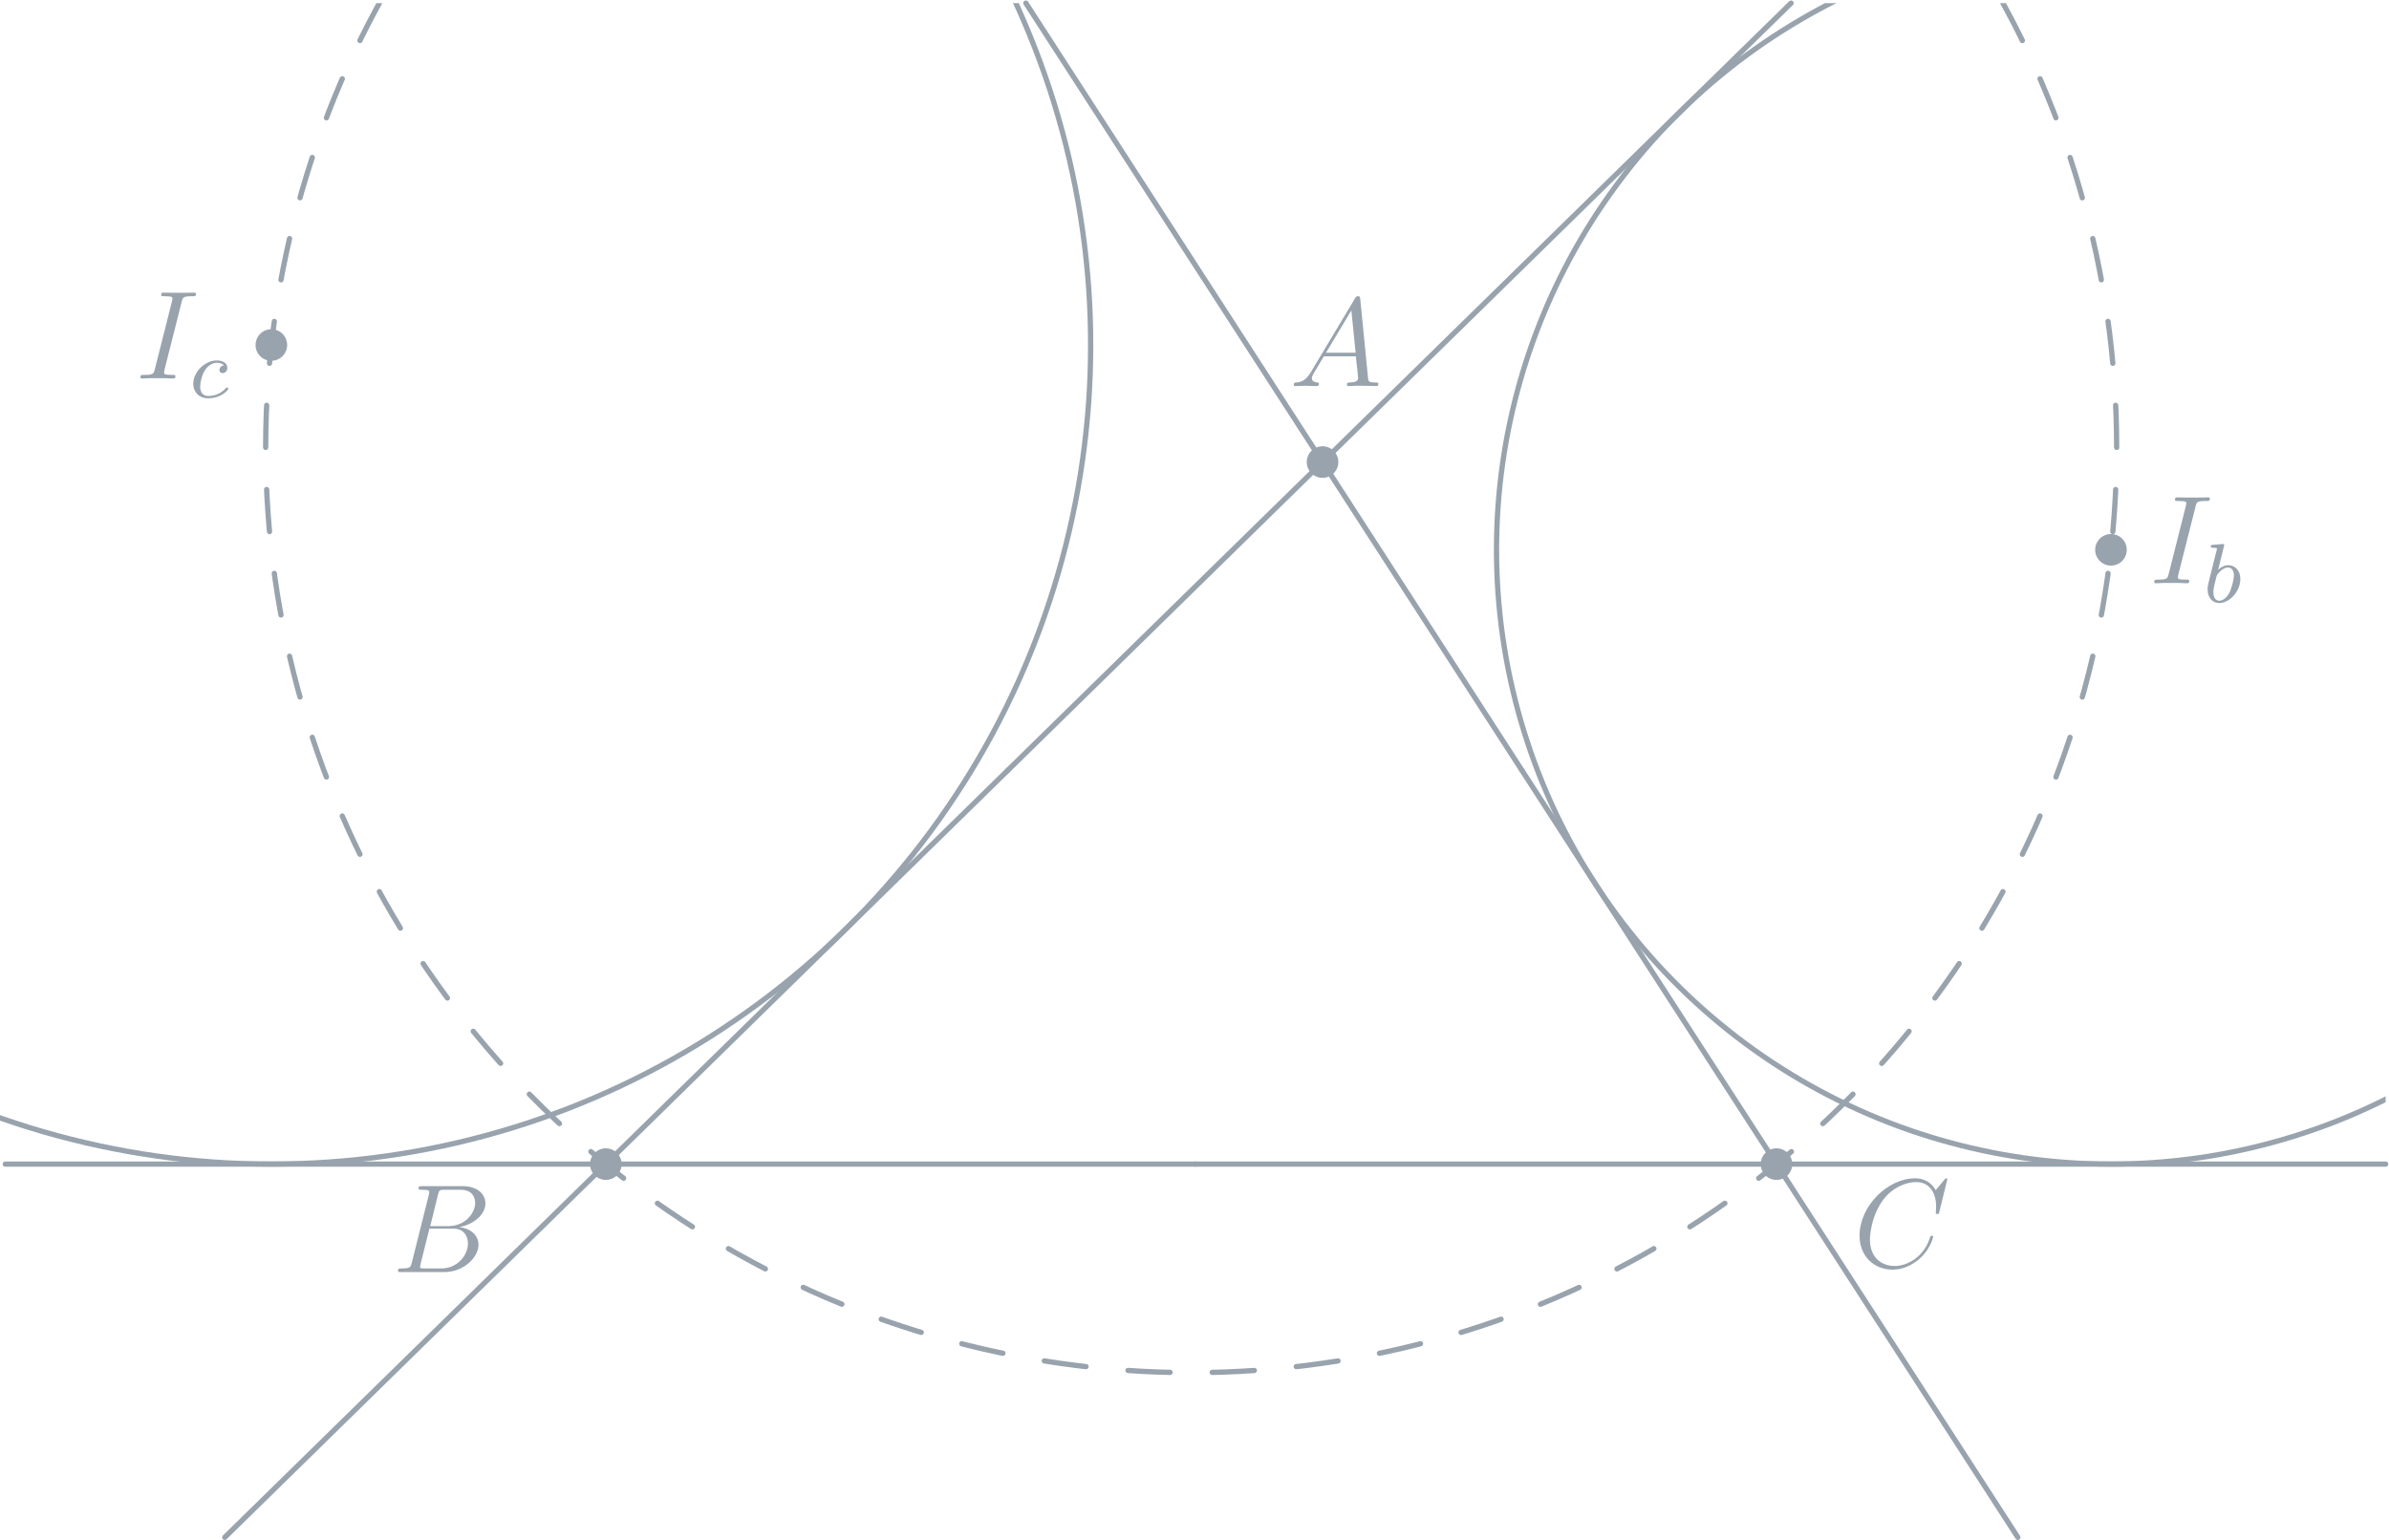 <?xml version="1.0" encoding="UTF-8"?>
<svg xmlns="http://www.w3.org/2000/svg" xmlns:xlink="http://www.w3.org/1999/xlink" width="226.77pt" height="146.22pt" viewBox="0 0 226.77 146.22" version="1.1">
<defs>
<g>
<symbol overflow="visible" id="glyph0-0">
<path style="stroke:none;" d=""/>
</symbol>
<symbol overflow="visible" id="glyph0-1">
<path style="stroke:none;" d="M 2.031 -1.328 C 1.609 -0.625 1.203 -0.375 0.641 -0.344 C 0.5 -0.328 0.406 -0.328 0.406 -0.125 C 0.406 -0.047 0.469 0 0.547 0 C 0.766 0 1.297 -0.031 1.516 -0.031 C 1.859 -0.031 2.25 0 2.578 0 C 2.656 0 2.797 0 2.797 -0.234 C 2.797 -0.328 2.703 -0.344 2.625 -0.344 C 2.359 -0.375 2.125 -0.469 2.125 -0.75 C 2.125 -0.922 2.203 -1.047 2.359 -1.312 L 3.266 -2.828 L 6.312 -2.828 C 6.328 -2.719 6.328 -2.625 6.328 -2.516 C 6.375 -2.203 6.516 -0.953 6.516 -0.734 C 6.516 -0.375 5.906 -0.344 5.719 -0.344 C 5.578 -0.344 5.453 -0.344 5.453 -0.125 C 5.453 0 5.562 0 5.625 0 C 5.828 0 6.078 -0.031 6.281 -0.031 L 6.953 -0.031 C 7.688 -0.031 8.219 0 8.219 0 C 8.312 0 8.438 0 8.438 -0.234 C 8.438 -0.344 8.328 -0.344 8.156 -0.344 C 7.5 -0.344 7.484 -0.453 7.453 -0.812 L 6.719 -8.266 C 6.688 -8.516 6.641 -8.531 6.516 -8.531 C 6.391 -8.531 6.328 -8.516 6.219 -8.328 Z M 3.469 -3.172 L 5.875 -7.188 L 6.281 -3.172 Z M 3.469 -3.172 "/>
</symbol>
<symbol overflow="visible" id="glyph0-2">
<path style="stroke:none;" d="M 4.375 -7.344 C 4.484 -7.797 4.531 -7.812 5 -7.812 L 6.547 -7.812 C 7.906 -7.812 7.906 -6.672 7.906 -6.562 C 7.906 -5.594 6.938 -4.359 5.359 -4.359 L 3.641 -4.359 Z M 6.391 -4.266 C 7.703 -4.5 8.875 -5.422 8.875 -6.516 C 8.875 -7.453 8.062 -8.156 6.703 -8.156 L 2.875 -8.156 C 2.641 -8.156 2.531 -8.156 2.531 -7.938 C 2.531 -7.812 2.641 -7.812 2.828 -7.812 C 3.547 -7.812 3.547 -7.719 3.547 -7.594 C 3.547 -7.562 3.547 -7.5 3.5 -7.312 L 1.891 -0.891 C 1.781 -0.469 1.75 -0.344 0.922 -0.344 C 0.688 -0.344 0.578 -0.344 0.578 -0.125 C 0.578 0 0.641 0 0.891 0 L 4.984 0 C 6.812 0 8.219 -1.391 8.219 -2.594 C 8.219 -3.578 7.359 -4.172 6.391 -4.266 Z M 4.703 -0.344 L 3.078 -0.344 C 2.922 -0.344 2.891 -0.344 2.828 -0.359 C 2.688 -0.375 2.672 -0.391 2.672 -0.484 C 2.672 -0.578 2.703 -0.641 2.719 -0.75 L 3.562 -4.125 L 5.812 -4.125 C 7.219 -4.125 7.219 -2.812 7.219 -2.719 C 7.219 -1.562 6.188 -0.344 4.703 -0.344 Z M 4.703 -0.344 "/>
</symbol>
<symbol overflow="visible" id="glyph0-3">
<path style="stroke:none;" d="M 8.922 -8.312 C 8.922 -8.422 8.844 -8.422 8.828 -8.422 C 8.797 -8.422 8.75 -8.422 8.656 -8.297 L 7.828 -7.297 C 7.406 -8.016 6.75 -8.422 5.859 -8.422 C 3.281 -8.422 0.594 -5.797 0.594 -2.984 C 0.594 -0.984 2 0.25 3.734 0.25 C 4.703 0.25 5.531 -0.156 6.234 -0.734 C 7.266 -1.609 7.578 -2.766 7.578 -2.875 C 7.578 -2.969 7.484 -2.969 7.453 -2.969 C 7.344 -2.969 7.328 -2.906 7.297 -2.859 C 6.75 -0.984 5.141 -0.094 3.938 -0.094 C 2.672 -0.094 1.578 -0.906 1.578 -2.609 C 1.578 -2.984 1.703 -5.062 3.047 -6.641 C 3.703 -7.406 4.828 -8.062 5.969 -8.062 C 7.281 -8.062 7.859 -6.984 7.859 -5.766 C 7.859 -5.453 7.828 -5.188 7.828 -5.141 C 7.828 -5.031 7.953 -5.031 7.984 -5.031 C 8.109 -5.031 8.125 -5.047 8.172 -5.266 Z M 8.922 -8.312 "/>
</symbol>
<symbol overflow="visible" id="glyph0-4">
<path style="stroke:none;" d="M 4.406 -7.281 C 4.5 -7.703 4.531 -7.812 5.406 -7.812 C 5.672 -7.812 5.766 -7.812 5.766 -8.047 C 5.766 -8.156 5.625 -8.156 5.594 -8.156 C 5.375 -8.156 5.109 -8.141 4.906 -8.141 L 3.438 -8.141 C 3.188 -8.141 2.922 -8.156 2.672 -8.156 C 2.578 -8.156 2.453 -8.156 2.453 -7.938 C 2.453 -7.812 2.547 -7.812 2.781 -7.812 C 3.531 -7.812 3.531 -7.719 3.531 -7.594 C 3.531 -7.5 3.5 -7.438 3.484 -7.328 L 1.859 -0.891 C 1.75 -0.469 1.734 -0.344 0.859 -0.344 C 0.594 -0.344 0.484 -0.344 0.484 -0.125 C 0.484 0 0.609 0 0.672 0 C 0.891 0 1.141 -0.031 1.359 -0.031 L 2.828 -0.031 C 3.078 -0.031 3.328 0 3.578 0 C 3.672 0 3.812 0 3.812 -0.219 C 3.812 -0.344 3.734 -0.344 3.484 -0.344 C 2.734 -0.344 2.734 -0.438 2.734 -0.578 C 2.734 -0.609 2.734 -0.672 2.781 -0.859 Z M 4.406 -7.281 "/>
</symbol>
<symbol overflow="visible" id="glyph1-0">
<path style="stroke:none;" d=""/>
</symbol>
<symbol overflow="visible" id="glyph1-1">
<path style="stroke:none;" d="M 3.266 -3.047 C 2.938 -3.016 2.828 -2.766 2.828 -2.609 C 2.828 -2.375 3.031 -2.312 3.141 -2.312 C 3.172 -2.312 3.578 -2.344 3.578 -2.828 C 3.578 -3.312 3.062 -3.516 2.578 -3.516 C 1.453 -3.516 0.344 -2.422 0.344 -1.297 C 0.344 -0.547 0.875 0.078 1.75 0.078 C 3.016 0.078 3.672 -0.719 3.672 -0.828 C 3.672 -0.906 3.594 -0.953 3.547 -0.953 C 3.5 -0.953 3.469 -0.938 3.438 -0.891 C 2.812 -0.141 1.906 -0.141 1.766 -0.141 C 1.344 -0.141 1 -0.406 1 -1.016 C 1 -1.359 1.156 -2.203 1.531 -2.703 C 1.875 -3.141 2.281 -3.297 2.594 -3.297 C 2.688 -3.297 3.047 -3.281 3.266 -3.047 Z M 3.266 -3.047 "/>
</symbol>
<symbol overflow="visible" id="glyph1-2">
<path style="stroke:none;" d="M 1.938 -5.297 C 1.953 -5.312 1.969 -5.406 1.969 -5.422 C 1.969 -5.453 1.938 -5.531 1.844 -5.531 C 1.812 -5.531 1.562 -5.5 1.391 -5.484 L 0.938 -5.453 C 0.766 -5.438 0.688 -5.438 0.688 -5.297 C 0.688 -5.172 0.797 -5.172 0.891 -5.172 C 1.281 -5.172 1.281 -5.125 1.281 -5.062 C 1.281 -5.016 1.188 -4.688 1.141 -4.516 L 0.453 -1.734 C 0.391 -1.469 0.391 -1.344 0.391 -1.219 C 0.391 -0.391 0.891 0.078 1.5 0.078 C 2.484 0.078 3.5 -1.047 3.5 -2.203 C 3.5 -3 3 -3.516 2.359 -3.516 C 1.906 -3.516 1.562 -3.234 1.391 -3.078 Z M 1.5 -0.141 C 1.219 -0.141 0.938 -0.359 0.938 -0.953 C 0.938 -1.156 0.969 -1.359 1.062 -1.75 C 1.109 -1.969 1.172 -2.203 1.234 -2.438 C 1.281 -2.578 1.281 -2.594 1.375 -2.703 C 1.641 -3.047 2 -3.297 2.328 -3.297 C 2.734 -3.297 2.891 -2.906 2.891 -2.547 C 2.891 -2.25 2.703 -1.391 2.469 -0.922 C 2.266 -0.5 1.875 -0.141 1.5 -0.141 Z M 1.5 -0.141 "/>
</symbol>
</g>
<clipPath id="clip1">
  <path d="M 21 72 L 96 72 L 96 146.219 L 21 146.219 Z M 21 72 "/>
</clipPath>
<clipPath id="clip2">
  <path d="M 144 72 L 192 72 L 192 146.219 L 144 146.219 Z M 144 72 "/>
</clipPath>
<clipPath id="clip3">
  <path d="M 113 110 L 226.77 110 L 226.77 111 L 113 111 Z M 113 110 "/>
</clipPath>
<clipPath id="clip4">
  <path d="M 141 0.297 L 226.449 0.297 L 226.449 111 L 141 111 Z M 141 0.297 "/>
</clipPath>
<clipPath id="clip5">
  <path d="M 0 0.297 L 104 0.297 L 104 111 L 0 111 Z M 0 0.297 "/>
</clipPath>
<clipPath id="clip6">
  <path d="M 24 0.297 L 202 0.297 L 202 131 L 24 131 Z M 24 0.297 "/>
</clipPath>
</defs>
<g id="surface1">
<path style="fill:none;stroke-width:4.998;stroke-linecap:round;stroke-linejoin:round;stroke:rgb(59.569%,63.867%,67.772%);stroke-opacity:1;stroke-miterlimit:10;" d="M 956.719 730.872 L 1700.117 1459.231 " transform="matrix(0.1,0,0,-0.1,0,146.22)"/>
<g clip-path="url(#clip1)" clip-rule="nonzero">
<path style="fill:none;stroke-width:4.998;stroke-linecap:round;stroke-linejoin:round;stroke:rgb(59.569%,63.867%,67.772%);stroke-opacity:1;stroke-miterlimit:10;" d="M 956.719 730.872 L 213.359 2.513 " transform="matrix(0.1,0,0,-0.1,0,146.22)"/>
</g>
<path style="fill:none;stroke-width:4.998;stroke-linecap:round;stroke-linejoin:round;stroke:rgb(59.569%,63.867%,67.772%);stroke-opacity:1;stroke-miterlimit:10;" d="M 1444.57 730.872 L 973.789 1459.231 " transform="matrix(0.1,0,0,-0.1,0,146.22)"/>
<g clip-path="url(#clip2)" clip-rule="nonzero">
<path style="fill:none;stroke-width:4.998;stroke-linecap:round;stroke-linejoin:round;stroke:rgb(59.569%,63.867%,67.772%);stroke-opacity:1;stroke-miterlimit:10;" d="M 1444.57 730.872 L 1915.391 2.513 " transform="matrix(0.1,0,0,-0.1,0,146.22)"/>
</g>
<g clip-path="url(#clip3)" clip-rule="nonzero">
<path style="fill:none;stroke-width:4.998;stroke-linecap:round;stroke-linejoin:round;stroke:rgb(59.569%,63.867%,67.772%);stroke-opacity:1;stroke-miterlimit:10;" d="M 1134.766 356.887 L 2264.492 356.887 " transform="matrix(0.1,0,0,-0.1,0,146.22)"/>
</g>
<path style="fill:none;stroke-width:4.998;stroke-linecap:round;stroke-linejoin:round;stroke:rgb(59.569%,63.867%,67.772%);stroke-opacity:1;stroke-miterlimit:10;" d="M 1134.766 356.887 L 5 356.887 " transform="matrix(0.1,0,0,-0.1,0,146.22)"/>
<path style="fill:none;stroke-width:29.99;stroke-linecap:round;stroke-linejoin:round;stroke:rgb(59.569%,63.867%,67.772%);stroke-opacity:1;stroke-miterlimit:10;" d="M 1255.391 1023.489 L 1255.391 1023.489 " transform="matrix(0.1,0,0,-0.1,0,146.22)"/>
<path style="fill:none;stroke-width:29.99;stroke-linecap:round;stroke-linejoin:round;stroke:rgb(59.569%,63.867%,67.772%);stroke-opacity:1;stroke-miterlimit:10;" d="M 575.078 356.887 L 575.078 356.887 " transform="matrix(0.1,0,0,-0.1,0,146.22)"/>
<path style="fill:none;stroke-width:29.99;stroke-linecap:round;stroke-linejoin:round;stroke:rgb(59.569%,63.867%,67.772%);stroke-opacity:1;stroke-miterlimit:10;" d="M 1686.289 356.887 L 1686.289 356.887 " transform="matrix(0.1,0,0,-0.1,0,146.22)"/>
<g clip-path="url(#clip4)" clip-rule="nonzero">
<path style="fill:none;stroke-width:4.998;stroke-linecap:round;stroke-linejoin:round;stroke:rgb(59.569%,63.867%,67.772%);stroke-opacity:1;stroke-miterlimit:10;" d="M 2587.07 940.169 C 2587.07 953.919 2586.562 967.63 2585.625 981.341 C 2584.648 995.013 2583.203 1008.684 2581.25 1022.278 C 2579.336 1035.833 2576.914 1049.388 2574.023 1062.786 C 2571.133 1076.223 2567.773 1089.544 2563.945 1102.708 C 2560.156 1115.872 2555.859 1128.958 2551.094 1141.809 C 2546.367 1154.7 2541.172 1167.395 2535.508 1179.934 C 2529.883 1192.434 2523.789 1204.739 2517.266 1216.848 C 2510.781 1228.919 2503.828 1240.755 2496.484 1252.356 C 2489.141 1263.958 2481.406 1275.286 2473.242 1286.341 C 2465.078 1297.395 2456.562 1308.138 2447.656 1318.606 C 2438.75 1329.036 2429.453 1339.153 2419.844 1348.958 C 2410.234 1358.763 2400.273 1368.216 2389.961 1377.278 C 2379.688 1386.38 2369.102 1395.091 2358.203 1403.45 C 2347.266 1411.809 2336.094 1419.739 2324.648 1427.278 C 2313.164 1434.856 2301.445 1441.966 2289.453 1448.723 C 2277.5 1455.442 2265.312 1461.731 2252.891 1467.591 C 2240.469 1473.45 2227.852 1478.88 2215.078 1483.841 C 2202.266 1488.802 2189.297 1493.333 2176.172 1497.395 C 2163.086 1501.458 2149.805 1505.052 2136.445 1508.177 C 2123.086 1511.302 2109.609 1513.958 2096.055 1516.106 C 2082.5 1518.294 2068.867 1519.973 2055.195 1521.184 C 2041.523 1522.395 2027.812 1523.138 2014.102 1523.372 C 2000.352 1523.606 1986.641 1523.372 1972.93 1522.63 C 1959.219 1521.927 1945.547 1520.716 1931.914 1518.997 C 1918.281 1517.317 1904.727 1515.13 1891.289 1512.513 C 1877.773 1509.856 1864.414 1506.731 1851.172 1503.138 C 1837.93 1499.544 1824.805 1495.481 1811.836 1490.95 C 1798.867 1486.458 1786.094 1481.458 1773.477 1476.067 C 1760.859 1470.638 1748.438 1464.778 1736.25 1458.489 C 1724.062 1452.161 1712.07 1445.442 1700.352 1438.294 C 1688.633 1431.184 1677.148 1423.606 1665.977 1415.677 C 1654.766 1407.708 1643.867 1399.388 1633.281 1390.638 C 1622.656 1381.927 1612.383 1372.825 1602.422 1363.372 C 1592.461 1353.958 1582.852 1344.153 1573.555 1334.036 C 1564.297 1323.919 1555.391 1313.45 1546.875 1302.708 C 1538.32 1291.927 1530.195 1280.872 1522.422 1269.544 C 1514.688 1258.216 1507.305 1246.614 1500.391 1234.778 C 1493.438 1222.942 1486.953 1210.833 1480.859 1198.528 C 1474.766 1186.223 1469.141 1173.723 1463.945 1161.028 C 1458.75 1148.294 1453.984 1135.403 1449.727 1122.395 C 1445.43 1109.348 1441.602 1096.145 1438.242 1082.825 C 1434.883 1069.544 1431.992 1056.106 1429.57 1042.591 C 1427.188 1029.075 1425.234 1015.481 1423.789 1001.848 C 1422.344 988.177 1421.367 974.466 1420.898 960.755 C 1420.391 947.044 1420.391 933.333 1420.898 919.583 C 1421.367 905.872 1422.344 892.161 1423.789 878.528 C 1425.234 864.895 1427.188 851.302 1429.57 837.786 C 1431.992 824.27 1434.883 810.833 1438.242 797.513 C 1441.602 784.192 1445.43 771.028 1449.727 757.981 C 1453.984 744.934 1458.75 732.044 1463.945 719.348 C 1469.141 706.653 1474.766 694.114 1480.859 681.809 C 1486.953 669.505 1493.438 657.434 1500.391 645.559 C 1507.305 633.723 1514.688 622.122 1522.422 610.794 C 1530.195 599.466 1538.32 588.411 1546.875 577.669 C 1555.391 566.927 1564.297 556.458 1573.555 546.341 C 1582.852 536.223 1592.461 526.419 1602.422 516.966 C 1612.383 507.512 1622.656 498.45 1633.281 489.7 C 1643.867 480.989 1654.766 472.63 1665.977 464.7 C 1677.148 456.731 1688.633 449.192 1700.352 442.044 C 1712.07 434.895 1724.062 428.177 1736.25 421.887 C 1748.438 415.598 1760.859 409.739 1773.477 404.309 C 1786.094 398.88 1798.867 393.919 1811.836 389.387 C 1824.805 384.895 1837.93 380.833 1851.172 377.239 C 1864.414 373.645 1877.773 370.52 1891.289 367.864 C 1904.727 365.208 1918.281 363.059 1931.914 361.341 C 1945.547 359.661 1959.219 358.45 1972.93 357.708 C 1986.641 357.005 2000.352 356.77 2014.102 357.005 C 2027.812 357.239 2041.523 357.981 2055.195 359.192 C 2068.867 360.403 2082.5 362.083 2096.055 364.231 C 2109.609 366.419 2123.086 369.075 2136.445 372.2 C 2149.805 375.325 2163.086 378.919 2176.172 382.981 C 2189.297 387.005 2202.266 391.536 2215.078 396.497 C 2227.852 401.497 2240.469 406.887 2252.891 412.786 C 2265.312 418.645 2277.5 424.934 2289.453 431.653 C 2301.445 438.372 2313.164 445.52 2324.648 453.059 C 2336.094 460.637 2347.266 468.567 2358.203 476.927 C 2369.102 485.247 2379.688 493.997 2389.961 503.059 C 2400.273 512.161 2410.234 521.614 2419.844 531.38 C 2429.453 541.184 2438.75 551.302 2447.656 561.77 C 2456.562 572.2 2465.078 582.981 2473.242 594.036 C 2481.406 605.052 2489.141 616.38 2496.484 627.981 C 2503.828 639.583 2510.781 651.458 2517.266 663.528 C 2523.789 675.598 2529.883 687.903 2535.508 700.442 C 2541.172 712.942 2546.367 725.677 2551.094 738.528 C 2555.859 751.419 2560.156 764.466 2563.945 777.63 C 2567.773 790.833 2571.133 804.153 2574.023 817.552 C 2576.914 830.989 2579.336 844.505 2581.25 858.098 C 2583.203 871.692 2584.648 885.325 2585.625 899.036 C 2586.562 912.747 2587.07 926.458 2587.07 940.169 Z M 2587.07 940.169 " transform="matrix(0.1,0,0,-0.1,0,146.22)"/>
</g>
<g clip-path="url(#clip5)" clip-rule="nonzero">
<path style="fill:none;stroke-width:4.998;stroke-linecap:round;stroke-linejoin:round;stroke:rgb(59.569%,63.867%,67.772%);stroke-opacity:1;stroke-miterlimit:10;" d="M 1035.273 1134.622 C 1035.273 1152.903 1034.648 1171.223 1033.359 1189.466 C 1032.031 1207.708 1030.117 1225.911 1027.539 1244.036 C 1024.961 1262.161 1021.758 1280.208 1017.891 1298.098 C 1014.062 1315.989 1009.57 1333.723 1004.453 1351.302 C 999.375 1368.88 993.633 1386.263 987.305 1403.45 C 980.977 1420.638 974.062 1437.591 966.562 1454.27 C 959.023 1470.95 950.898 1487.356 942.227 1503.489 C 933.555 1519.583 924.297 1535.403 914.492 1550.833 C 904.688 1566.302 894.375 1581.419 883.516 1596.145 C 872.656 1610.872 861.25 1625.247 849.375 1639.153 C 837.5 1653.098 825.156 1666.575 812.305 1679.622 C 799.492 1692.708 786.211 1705.286 772.5 1717.434 C 758.789 1729.544 744.648 1741.184 730.117 1752.278 C 715.547 1763.411 700.625 1774.036 685.352 1784.075 C 670.078 1794.153 654.453 1803.684 638.477 1812.63 C 622.5 1821.614 606.25 1830.013 589.688 1837.825 C 573.164 1845.638 556.328 1852.864 539.258 1859.505 C 522.188 1866.145 504.922 1872.161 487.422 1877.552 C 469.961 1882.981 452.266 1887.747 434.453 1891.927 C 416.641 1896.106 398.672 1899.622 380.586 1902.513 C 362.539 1905.403 344.336 1907.669 326.133 1909.27 C 307.891 1910.872 289.609 1911.848 271.289 1912.161 C 253.008 1912.513 234.688 1912.161 216.406 1911.223 C 198.125 1910.247 179.883 1908.645 161.758 1906.38 C 143.594 1904.114 125.508 1901.223 107.539 1897.708 C 89.57 1894.153 71.758 1890.013 54.102 1885.208 C 36.406 1880.403 18.945 1875.013 1.641 1868.997 C -15.625 1862.942 -32.695 1856.341 -49.531 1849.114 C -66.328 1841.888 -82.891 1834.036 -99.141 1825.677 C -115.43 1817.278 -131.367 1808.294 -147.031 1798.763 C -162.656 1789.231 -177.93 1779.192 -192.852 1768.567 C -207.773 1757.981 -222.305 1746.848 -236.445 1735.247 C -250.586 1723.606 -264.297 1711.497 -277.578 1698.88 C -290.859 1686.302 -303.711 1673.216 -316.055 1659.739 C -328.438 1646.223 -340.312 1632.317 -351.68 1617.942 C -363.047 1603.606 -373.906 1588.88 -384.258 1573.763 C -394.57 1558.684 -404.375 1543.216 -413.633 1527.395 C -422.891 1511.614 -431.562 1495.481 -439.648 1479.075 C -447.773 1462.669 -455.312 1445.989 -462.227 1429.036 C -469.141 1412.083 -475.469 1394.934 -481.211 1377.552 C -486.914 1360.169 -492.031 1342.552 -496.484 1324.817 C -500.977 1307.083 -504.805 1289.153 -508.047 1271.145 C -511.25 1253.138 -513.828 1235.013 -515.781 1216.809 C -517.695 1198.606 -518.984 1180.325 -519.648 1162.044 C -520.273 1143.763 -520.273 1125.442 -519.648 1107.161 C -518.984 1088.88 -517.695 1070.598 -515.781 1052.395 C -513.828 1034.192 -511.25 1016.067 -508.047 998.059 C -504.805 980.052 -500.977 962.122 -496.484 944.388 C -492.031 926.653 -486.914 909.075 -481.211 891.653 C -475.469 874.27 -469.141 857.122 -462.227 840.169 C -455.312 823.216 -447.773 806.536 -439.648 790.13 C -431.562 773.723 -422.891 757.591 -413.633 741.809 C -404.375 725.989 -394.57 710.52 -384.258 695.442 C -373.906 680.325 -363.047 665.598 -351.68 651.263 C -340.312 636.927 -328.438 622.981 -316.055 609.466 C -303.711 595.989 -290.859 582.903 -277.578 570.325 C -264.297 557.747 -250.586 545.598 -236.445 533.997 C -222.305 522.356 -207.773 511.223 -192.852 500.637 C -177.93 490.012 -162.656 479.973 -147.031 470.442 C -131.367 460.911 -115.43 451.927 -99.141 443.567 C -82.891 435.169 -66.328 427.317 -49.531 420.091 C -32.695 412.864 -15.625 406.262 1.641 400.208 C 18.945 394.192 36.406 388.802 54.102 383.997 C 71.758 379.231 89.57 375.052 107.539 371.536 C 125.508 367.981 143.594 365.091 161.758 362.825 C 179.883 360.559 198.125 358.958 216.406 357.981 C 234.688 357.044 253.008 356.692 271.289 357.044 C 289.609 357.356 307.891 358.333 326.133 359.934 C 344.336 361.536 362.539 363.802 380.586 366.692 C 398.672 369.583 416.641 373.137 434.453 377.278 C 452.266 381.458 469.961 386.223 487.422 391.653 C 504.922 397.044 522.188 403.098 539.258 409.7 C 556.328 416.341 573.164 423.567 589.688 431.38 C 606.25 439.192 622.5 447.591 638.477 456.575 C 654.453 465.52 670.078 475.052 685.352 485.13 C 700.625 495.208 715.547 505.794 730.117 516.927 C 744.648 528.059 758.789 539.661 772.5 551.77 C 786.211 563.919 799.492 576.497 812.305 589.544 C 825.156 602.63 837.5 616.106 849.375 630.052 C 861.25 643.997 872.656 658.333 883.516 673.059 C 894.375 687.786 904.688 702.903 914.492 718.372 C 924.297 733.802 933.555 749.622 942.227 765.716 C 950.898 781.848 959.023 798.255 966.562 814.934 C 974.062 831.614 980.977 848.567 987.305 865.755 C 993.633 882.942 999.375 900.325 1004.453 917.903 C 1009.57 935.481 1014.062 953.216 1017.891 971.106 C 1021.758 988.997 1024.961 1007.044 1027.539 1025.169 C 1030.117 1043.294 1032.031 1061.497 1033.359 1079.739 C 1034.648 1097.981 1035.273 1116.302 1035.273 1134.622 Z M 1035.273 1134.622 " transform="matrix(0.1,0,0,-0.1,0,146.22)"/>
</g>
<path style="fill:none;stroke-width:29.99;stroke-linecap:round;stroke-linejoin:round;stroke:rgb(59.569%,63.867%,67.772%);stroke-opacity:1;stroke-miterlimit:10;" d="M 257.578 1134.622 L 257.578 1134.622 " transform="matrix(0.1,0,0,-0.1,0,146.22)"/>
<path style="fill:none;stroke-width:29.99;stroke-linecap:round;stroke-linejoin:round;stroke:rgb(59.569%,63.867%,67.772%);stroke-opacity:1;stroke-miterlimit:10;" d="M 2003.789 940.169 L 2003.789 940.169 " transform="matrix(0.1,0,0,-0.1,0,146.22)"/>
<g clip-path="url(#clip6)" clip-rule="nonzero">
<path style="fill:none;stroke-width:4.998;stroke-linecap:round;stroke-linejoin:round;stroke:rgb(59.569%,63.867%,67.772%);stroke-opacity:1;stroke-dasharray:39.998,39.998;stroke-miterlimit:10;" d="M 2009.18 1037.395 C 2009.18 1058.059 2008.477 1078.723 2006.992 1099.348 C 2005.547 1119.973 2003.359 1140.559 2000.469 1161.028 C 1997.539 1181.497 1993.906 1201.848 1989.57 1222.083 C 1985.195 1242.278 1980.156 1262.317 1974.375 1282.2 C 1968.633 1302.044 1962.188 1321.692 1955.039 1341.106 C 1947.891 1360.481 1940.039 1379.622 1931.562 1398.489 C 1923.047 1417.317 1913.906 1435.872 1904.062 1454.075 C 1894.258 1472.278 1883.828 1490.13 1872.773 1507.591 C 1861.719 1525.052 1850.039 1542.122 1837.734 1558.763 C 1825.469 1575.403 1812.617 1591.614 1799.219 1607.356 C 1785.781 1623.098 1771.836 1638.333 1757.344 1653.098 C 1742.852 1667.825 1727.852 1682.044 1712.344 1695.755 C 1696.836 1709.427 1680.898 1722.591 1664.453 1735.13 C 1648.047 1747.708 1631.172 1759.661 1613.906 1771.067 C 1596.641 1782.434 1578.984 1793.177 1560.938 1803.294 C 1542.93 1813.45 1524.531 1822.942 1505.859 1831.77 C 1487.148 1840.598 1468.164 1848.763 1448.906 1856.223 C 1429.609 1863.723 1410.078 1870.559 1390.312 1876.653 C 1370.586 1882.747 1350.625 1888.177 1330.508 1892.864 C 1310.352 1897.552 1290.078 1901.575 1269.648 1904.856 C 1249.219 1908.098 1228.711 1910.677 1208.125 1912.473 C 1187.539 1914.309 1166.875 1915.403 1146.172 1915.755 C 1125.508 1916.145 1104.844 1915.755 1084.18 1914.661 C 1063.555 1913.567 1042.969 1911.731 1022.422 1909.192 C 1001.914 1906.653 981.484 1903.372 961.211 1899.388 C 940.898 1895.403 920.781 1890.716 900.82 1885.286 C 880.859 1879.895 861.094 1873.763 841.562 1866.966 C 822.07 1860.169 802.773 1852.669 783.789 1844.505 C 764.805 1836.341 746.094 1827.513 727.734 1818.02 C 709.336 1808.528 691.328 1798.411 673.633 1787.669 C 655.977 1776.888 638.711 1765.52 621.875 1753.528 C 605 1741.575 588.594 1728.997 572.617 1715.872 C 556.641 1702.747 541.133 1689.036 526.133 1674.817 C 511.133 1660.598 496.641 1645.833 482.695 1630.598 C 468.75 1615.325 455.312 1599.583 442.461 1583.411 C 429.609 1567.2 417.344 1550.559 405.664 1533.489 C 393.984 1516.419 382.93 1498.958 372.461 1481.106 C 362.031 1463.255 352.227 1445.052 343.047 1426.536 C 333.906 1407.981 325.391 1389.114 317.578 1370.013 C 309.766 1350.872 302.617 1331.458 296.133 1311.809 C 289.688 1292.161 283.906 1272.317 278.867 1252.278 C 273.828 1232.2 269.453 1212.005 265.82 1191.653 C 262.188 1171.302 259.297 1150.794 257.109 1130.247 C 254.922 1109.7 253.477 1089.075 252.734 1068.372 C 251.992 1047.747 251.992 1027.044 252.734 1006.38 C 253.477 985.716 254.922 965.091 257.109 944.544 C 259.297 923.958 262.188 903.489 265.82 883.138 C 269.453 862.786 273.828 842.552 278.867 822.513 C 283.906 802.473 289.688 782.63 296.133 762.981 C 302.617 743.333 309.766 723.919 317.578 704.778 C 325.391 685.638 333.906 666.809 343.047 648.255 C 352.227 629.739 362.031 611.497 372.461 593.684 C 382.93 575.833 393.984 558.372 405.664 541.302 C 417.344 524.231 429.609 507.591 442.461 491.38 C 455.312 475.208 468.75 459.466 482.695 444.192 C 496.641 428.958 511.133 414.192 526.133 399.973 C 541.133 385.755 556.641 372.044 572.617 358.919 C 588.594 345.794 605 333.216 621.875 321.223 C 638.711 309.27 655.977 297.903 673.633 287.122 C 691.328 276.38 709.336 266.262 727.734 256.77 C 746.094 247.278 764.805 238.45 783.789 230.286 C 802.773 222.122 822.07 214.622 841.562 207.825 C 861.094 201.028 880.859 194.895 900.82 189.505 C 920.781 184.075 940.898 179.387 961.211 175.403 C 981.484 171.419 1001.914 168.137 1022.422 165.598 C 1042.969 163.02 1063.555 161.223 1084.18 160.13 C 1104.844 159.036 1125.508 158.645 1146.172 159.036 C 1166.875 159.387 1187.539 160.481 1208.125 162.317 C 1228.711 164.114 1249.219 166.692 1269.648 169.934 C 1290.078 173.216 1310.352 177.2 1330.508 181.927 C 1350.625 186.614 1370.586 192.044 1390.312 198.137 C 1410.078 204.231 1429.609 211.067 1448.906 218.528 C 1468.164 226.028 1487.148 234.192 1505.859 243.02 C 1524.531 251.848 1542.93 261.341 1560.938 271.458 C 1578.984 281.614 1596.641 292.356 1613.906 303.723 C 1631.172 315.091 1648.047 327.083 1664.453 339.661 C 1680.898 352.2 1696.836 365.325 1712.344 379.036 C 1727.852 392.708 1742.852 406.966 1757.344 421.692 C 1771.836 436.458 1785.781 451.692 1799.219 467.434 C 1812.617 483.177 1825.469 499.387 1837.734 516.028 C 1850.039 532.669 1861.719 549.739 1872.773 567.2 C 1883.828 584.661 1894.258 602.513 1904.062 620.716 C 1913.906 638.919 1923.047 657.434 1931.562 676.302 C 1940.039 695.13 1947.891 714.27 1955.039 733.684 C 1962.188 753.098 1968.633 772.747 1974.375 792.591 C 1980.156 812.434 1985.195 832.513 1989.57 852.708 C 1993.906 872.942 1997.539 893.294 2000.469 913.763 C 2003.359 934.231 2005.547 954.817 2006.992 975.442 C 2008.477 996.028 2009.18 1016.731 2009.18 1037.395 Z M 2009.18 1037.395 " transform="matrix(0.1,0,0,-0.1,0,146.22)"/>
</g>
<g style="fill:rgb(59.569%,63.867%,67.772%);fill-opacity:1;">
  <use xlink:href="#glyph0-1" x="122.4" y="36.66"/>
</g>
<g style="fill:rgb(59.569%,63.867%,67.772%);fill-opacity:1;">
  <use xlink:href="#glyph0-2" x="37.2" y="120.78"/>
</g>
<g style="fill:rgb(59.569%,63.867%,67.772%);fill-opacity:1;">
  <use xlink:href="#glyph0-3" x="175.92" y="120.3"/>
</g>
<g style="fill:rgb(59.569%,63.867%,67.772%);fill-opacity:1;">
  <use xlink:href="#glyph0-4" x="12.84" y="35.94"/>
</g>
<g style="fill:rgb(59.569%,63.867%,67.772%);fill-opacity:1;">
  <use xlink:href="#glyph1-1" x="18" y="37.74"/>
</g>
<g style="fill:rgb(59.569%,63.867%,67.772%);fill-opacity:1;">
  <use xlink:href="#glyph0-4" x="204" y="55.38"/>
</g>
<g style="fill:rgb(59.569%,63.867%,67.772%);fill-opacity:1;">
  <use xlink:href="#glyph1-2" x="209.16" y="57.18"/>
</g>
</g>
</svg>

